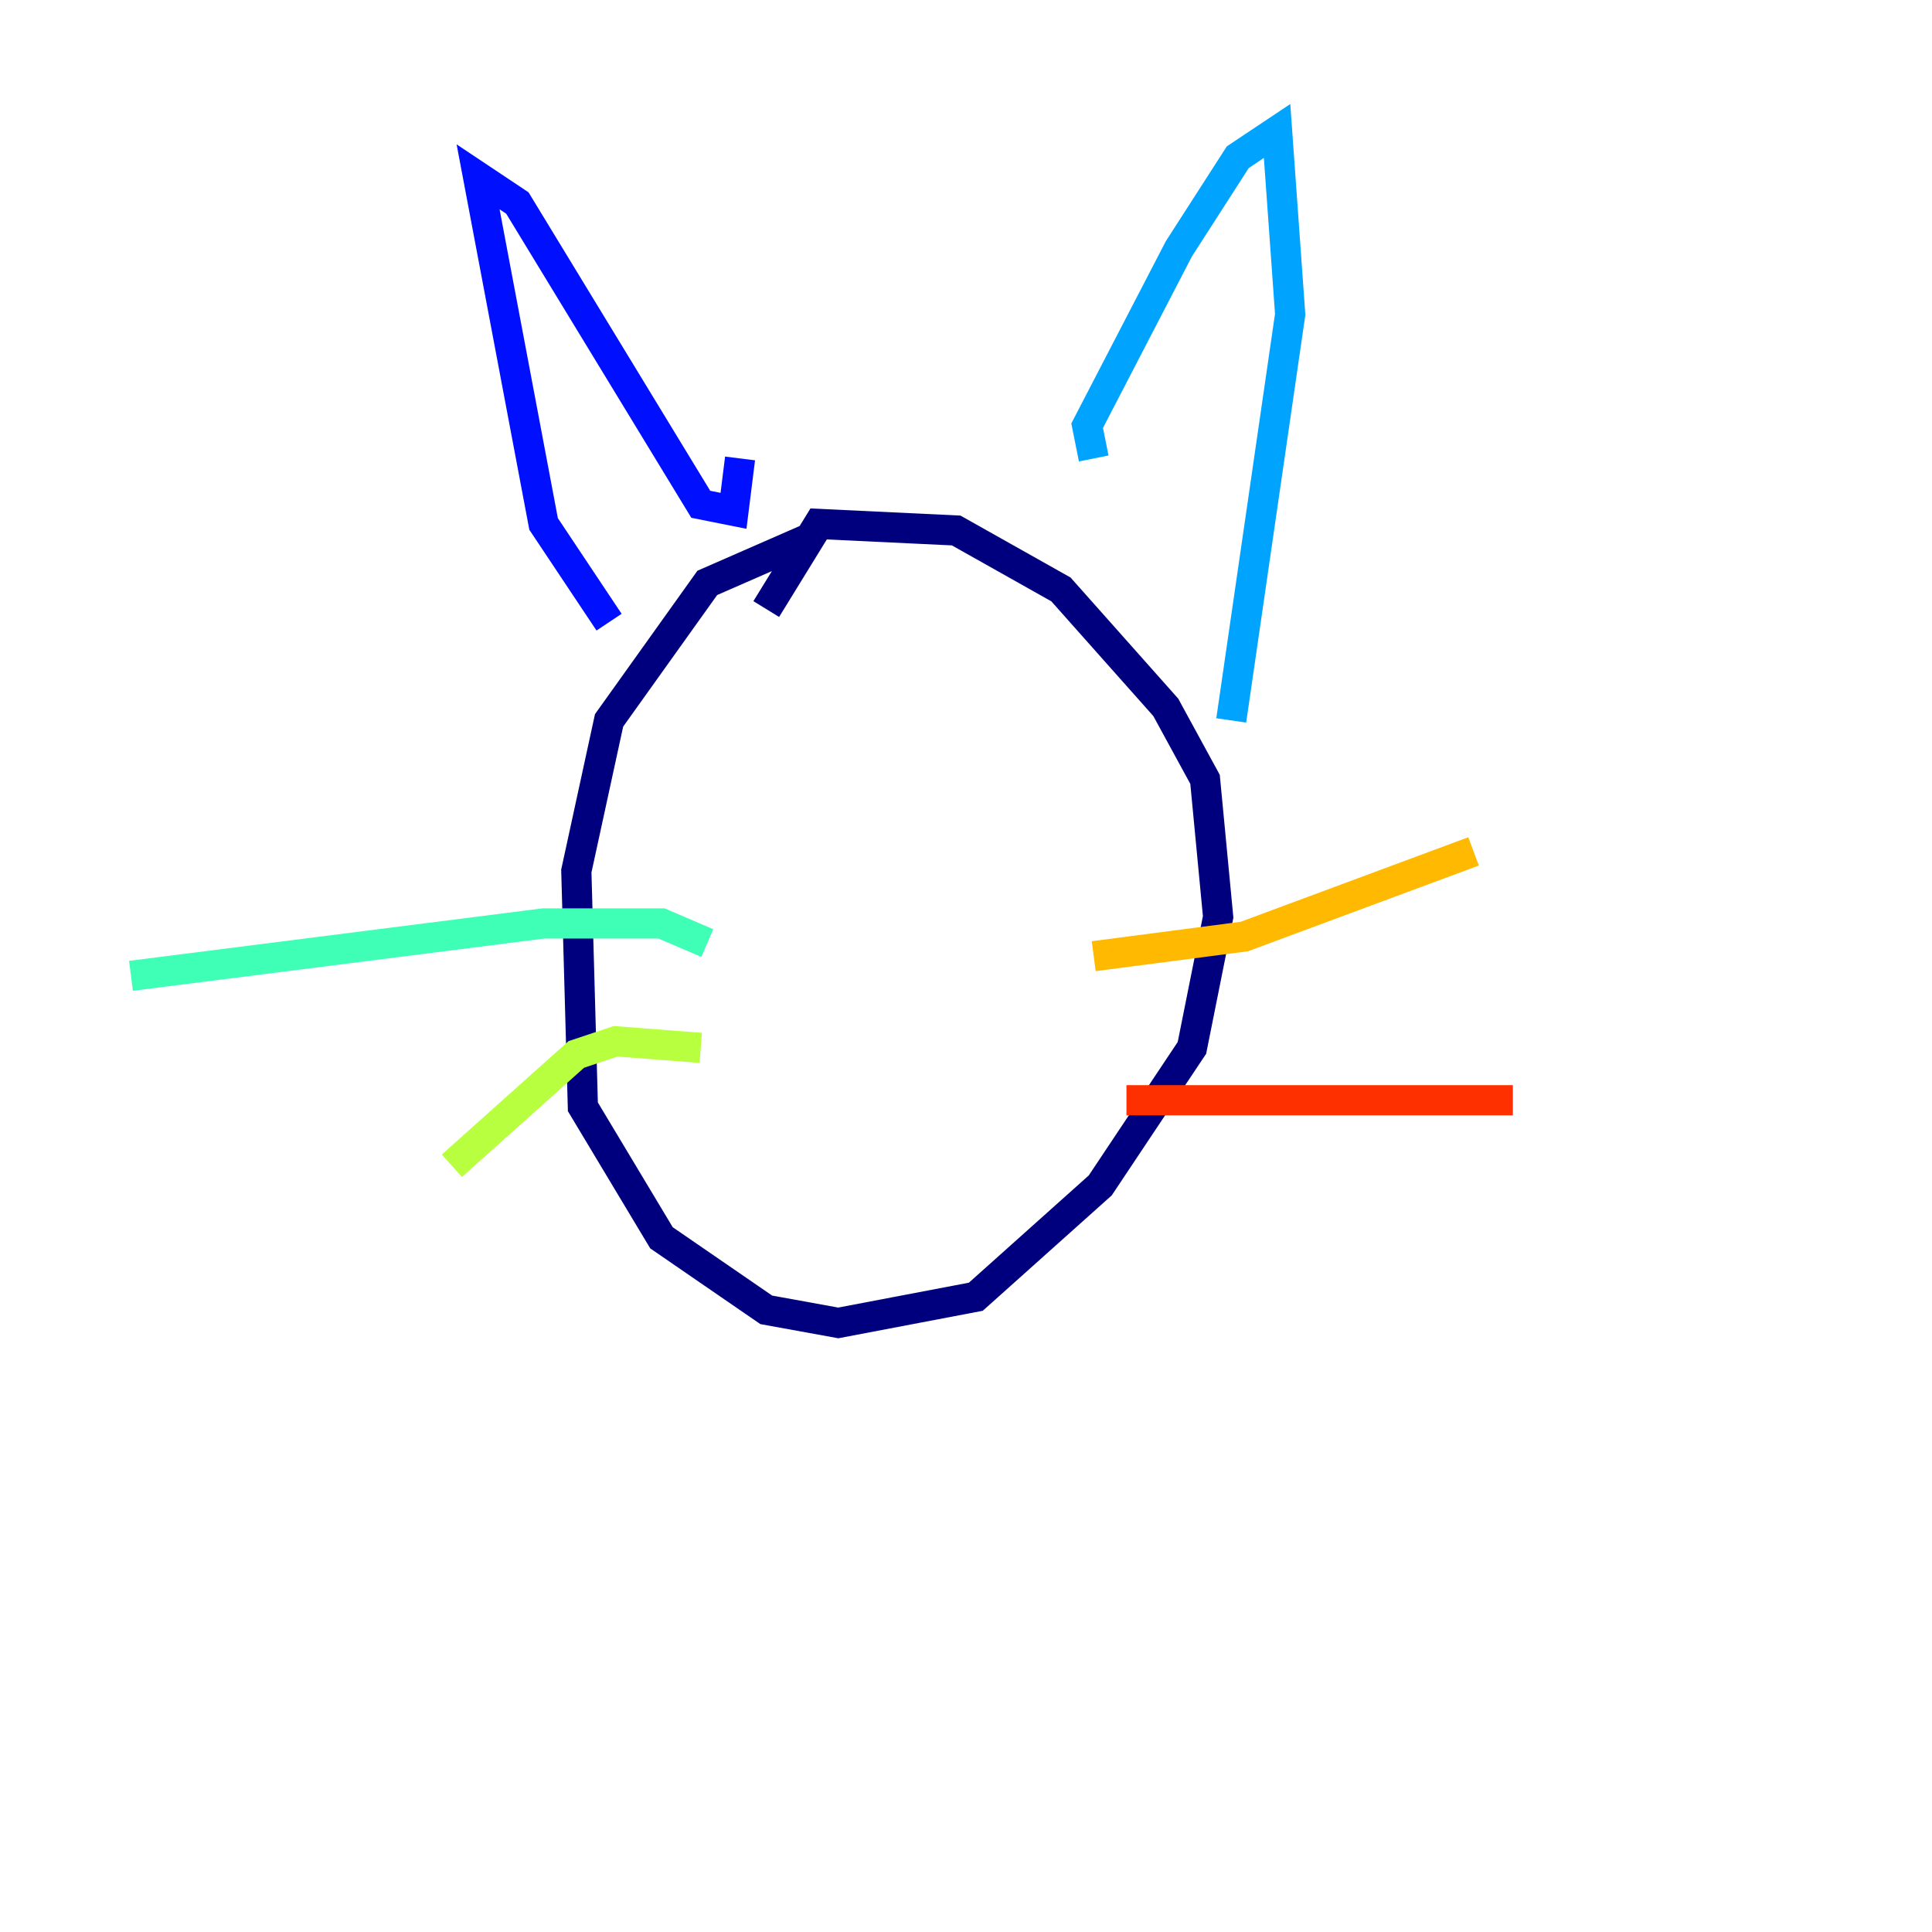 <?xml version="1.0" encoding="utf-8" ?>
<svg baseProfile="tiny" height="128" version="1.2" viewBox="0,0,128,128" width="128" xmlns="http://www.w3.org/2000/svg" xmlns:ev="http://www.w3.org/2001/xml-events" xmlns:xlink="http://www.w3.org/1999/xlink"><defs /><polyline fill="none" points="53.803,35.58 46.861,38.617 40.352,47.729 38.183,57.709 38.617,73.329 43.824,82.007 50.766,86.78 55.539,87.647 64.651,85.912 72.895,78.536 78.969,69.424 80.705,60.746 79.837,51.634 77.234,46.861 70.291,39.051 63.349,35.146 54.237,34.712 50.766,40.352" stroke="#00007f" stroke-width="2" /><polyline fill="none" points="40.352,41.22 36.014,34.712 31.675,11.715 34.278,13.451 46.427,33.41 48.597,33.844 49.031,30.373" stroke="#0010ff" stroke-width="2" /><polyline fill="none" points="72.461,30.373 72.027,28.203 78.102,16.488 82.007,10.414 84.61,8.678 85.478,20.827 81.573,47.729" stroke="#00a4ff" stroke-width="2" /><polyline fill="none" points="46.861,62.481 43.824,61.18 36.014,61.18 8.678,64.651" stroke="#3fffb7" stroke-width="2" /><polyline fill="none" points="46.427,69.424 40.786,68.99 38.183,69.858 29.939,77.234" stroke="#b7ff3f" stroke-width="2" /><polyline fill="none" points="72.461,63.349 82.441,62.047 97.627,56.407" stroke="#ffb900" stroke-width="2" /><polyline fill="none" points="74.63,72.895 100.231,72.895" stroke="#ff3000" stroke-width="2" /><polyline fill="none" points="71.593,119.322 71.593,119.322" stroke="#7f0000" stroke-width="2" /></svg>